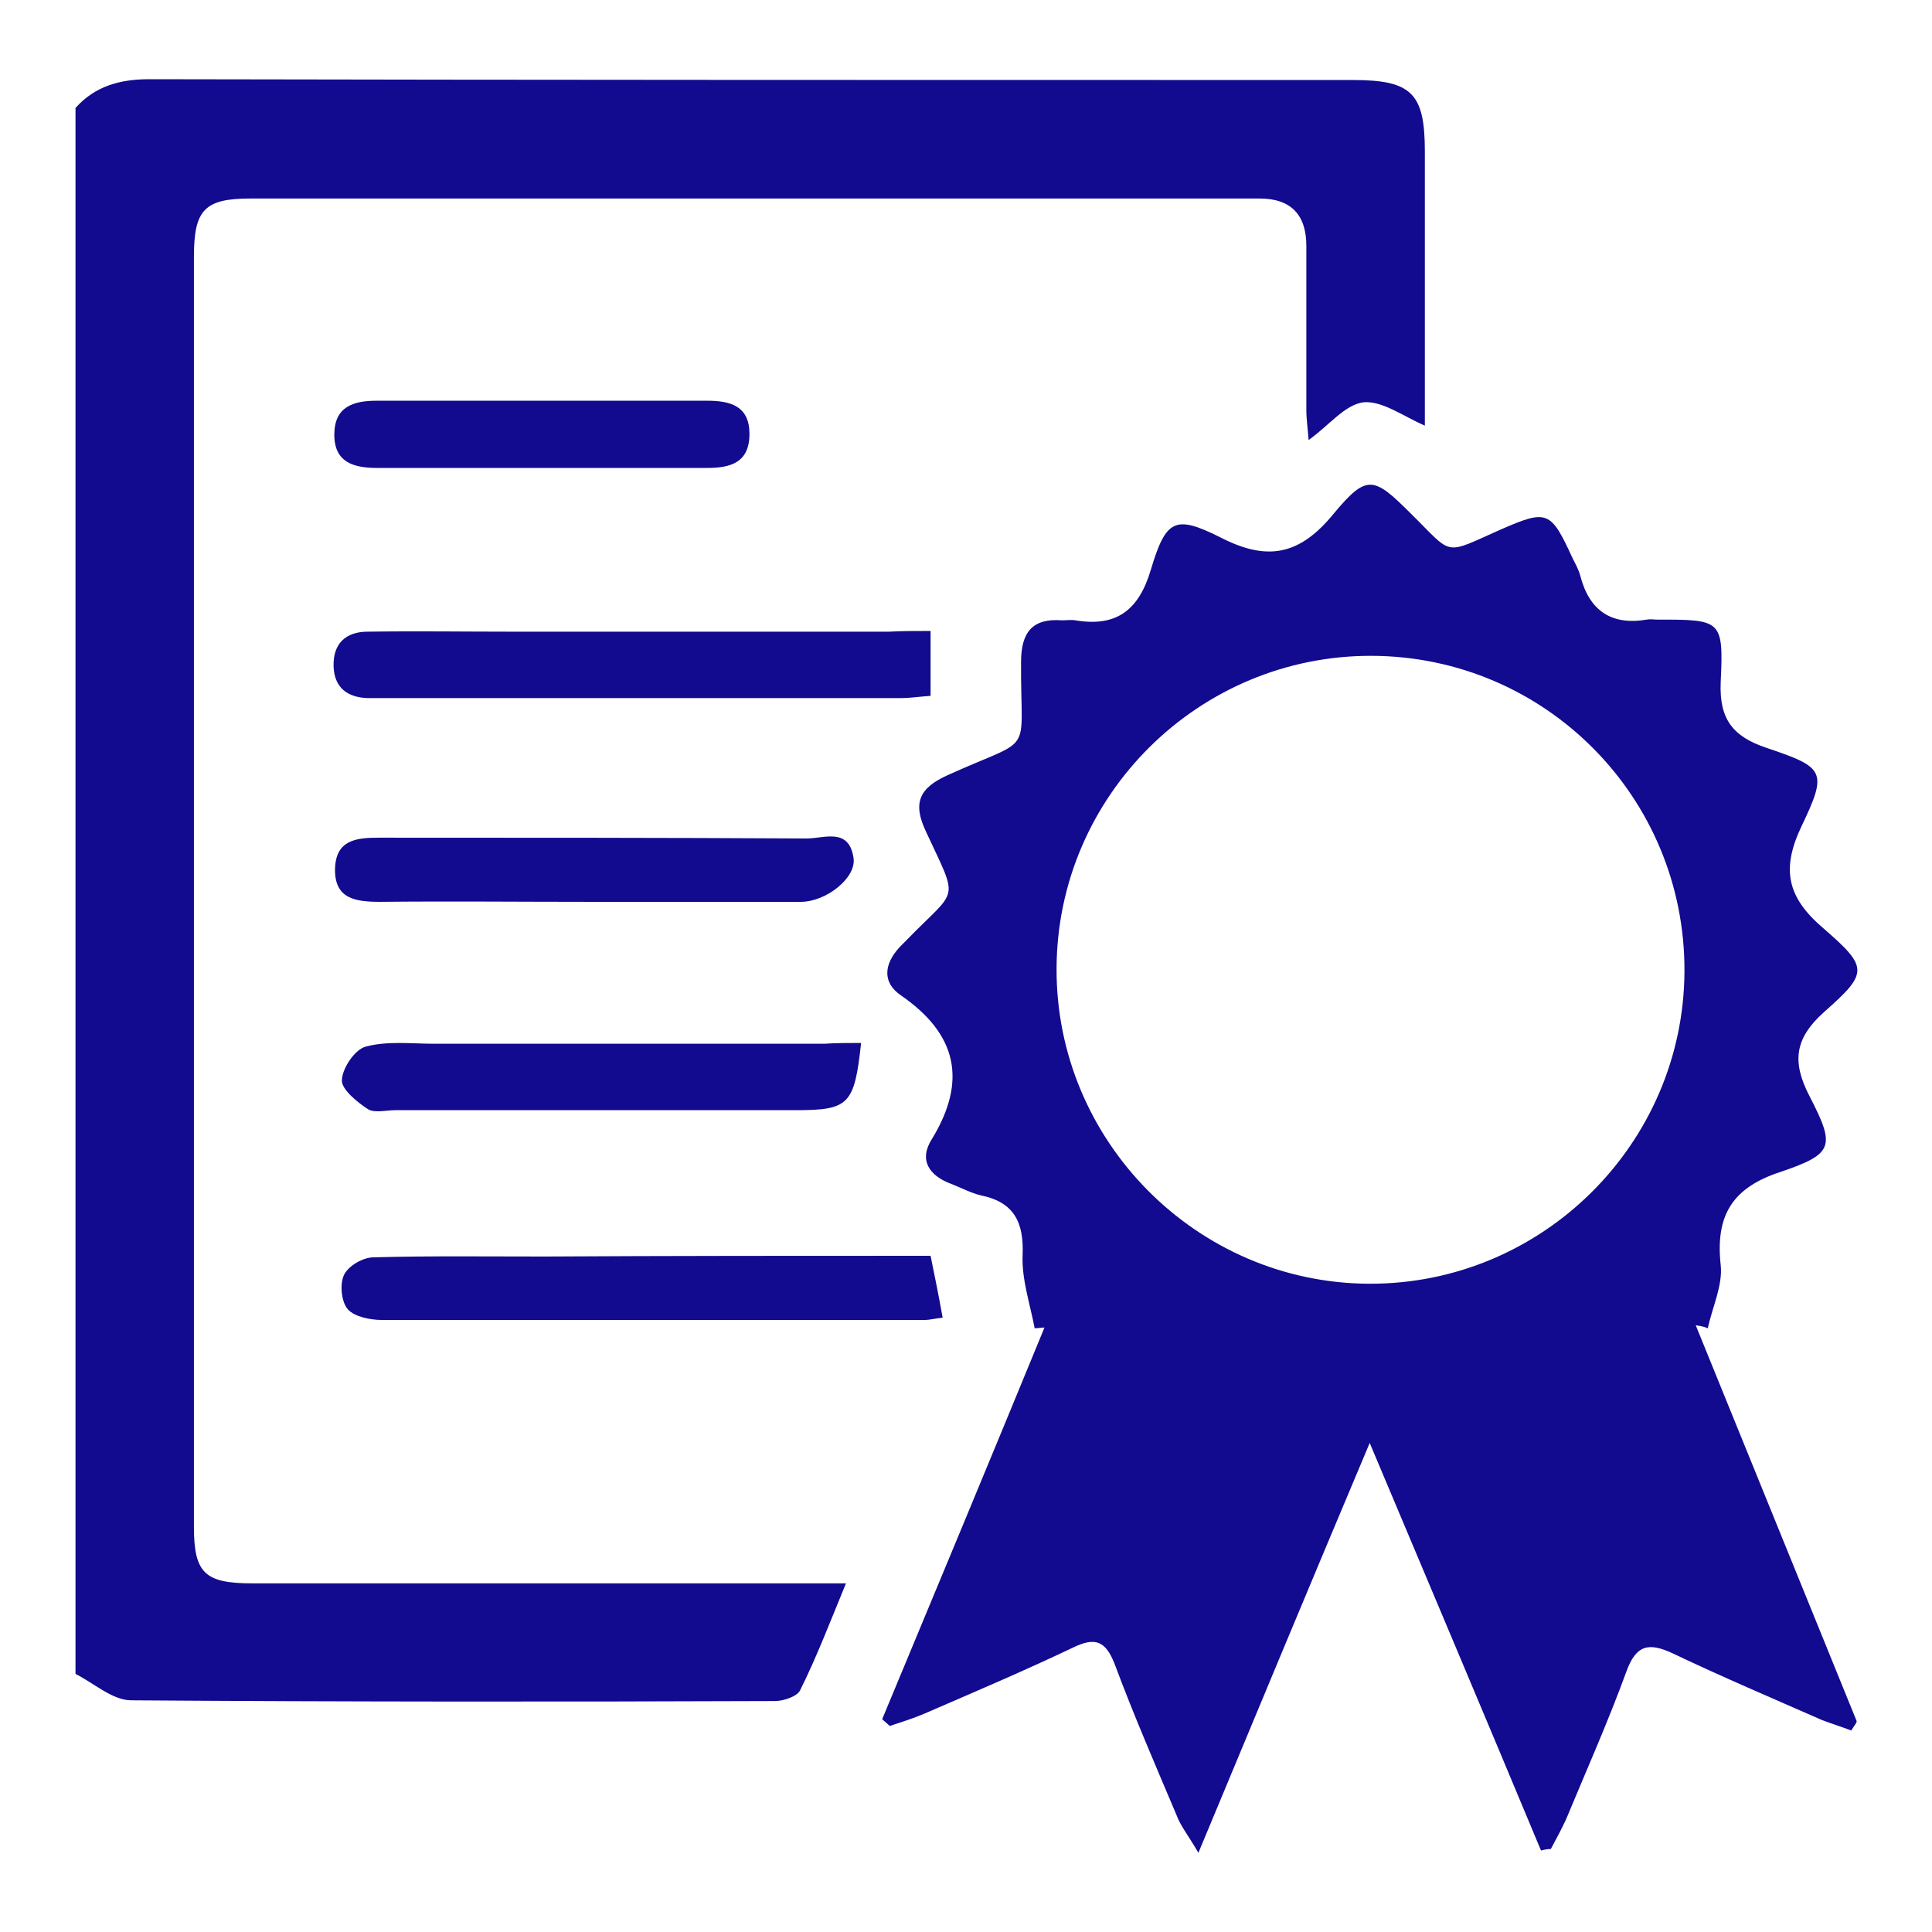 <svg width="24" height="24" viewBox="0 0 24 24" fill="none" xmlns="http://www.w3.org/2000/svg">
<path d="M0.938 1.341C1.181 1.069 1.491 0.984 1.856 0.984C6.844 0.994 11.822 0.994 16.809 0.994C17.541 0.994 17.7 1.163 17.7 1.884C17.7 3.019 17.7 4.153 17.7 5.287C17.438 5.175 17.175 4.978 16.941 4.997C16.706 5.025 16.509 5.287 16.256 5.466C16.247 5.334 16.228 5.213 16.228 5.091C16.228 4.416 16.228 3.741 16.228 3.056C16.228 2.672 16.041 2.466 15.647 2.466C15.6 2.466 15.562 2.466 15.516 2.466C11.381 2.466 7.247 2.466 3.112 2.466C2.541 2.466 2.409 2.606 2.409 3.188C2.409 8.447 2.409 13.706 2.409 18.966C2.409 19.538 2.541 19.669 3.131 19.669C5.409 19.669 7.678 19.669 9.956 19.669C10.116 19.669 10.266 19.669 10.509 19.669C10.312 20.147 10.144 20.587 9.938 21C9.9 21.075 9.731 21.131 9.628 21.131C6.966 21.141 4.294 21.141 1.631 21.122C1.397 21.122 1.163 20.906 0.938 20.794C0.938 14.316 0.938 7.828 0.938 1.341Z" fill="#120A8F"/>
<path d="M21.065 16.463C21.731 18.103 22.396 19.734 23.062 21.375C23.072 21.394 23.043 21.422 22.997 21.497C22.875 21.45 22.753 21.413 22.631 21.366C22.012 21.094 21.393 20.831 20.784 20.541C20.484 20.4 20.325 20.428 20.203 20.766C19.978 21.384 19.706 21.994 19.453 22.603C19.396 22.725 19.331 22.847 19.265 22.969C19.218 22.969 19.181 22.978 19.143 22.988C18.459 21.347 17.765 19.706 17.015 17.925C16.284 19.659 15.609 21.281 14.887 23.016C14.756 22.791 14.662 22.678 14.615 22.547C14.353 21.928 14.081 21.3 13.847 20.672C13.734 20.381 13.603 20.334 13.331 20.466C12.722 20.756 12.103 21.019 11.475 21.291C11.343 21.347 11.193 21.394 11.053 21.441C11.025 21.413 10.987 21.384 10.959 21.356C11.634 19.734 12.309 18.113 12.975 16.491C12.937 16.491 12.9 16.5 12.853 16.5C12.796 16.2 12.693 15.9 12.703 15.6C12.722 15.188 12.6 14.934 12.187 14.85C12.065 14.822 11.943 14.756 11.822 14.709C11.54 14.606 11.409 14.409 11.578 14.147C12.018 13.425 11.887 12.844 11.193 12.366C10.959 12.206 10.978 11.981 11.175 11.766C11.203 11.738 11.24 11.7 11.268 11.672C11.906 11.016 11.915 11.222 11.503 10.331C11.334 9.975 11.418 9.788 11.775 9.628C12.871 9.131 12.675 9.431 12.684 8.222C12.684 7.856 12.825 7.678 13.19 7.706C13.246 7.706 13.312 7.697 13.359 7.706C13.865 7.791 14.146 7.584 14.296 7.078C14.484 6.45 14.597 6.394 15.159 6.675C15.74 6.975 16.143 6.9 16.565 6.384C16.978 5.888 17.062 5.916 17.521 6.375C18.065 6.909 17.915 6.9 18.656 6.572C19.218 6.328 19.265 6.347 19.528 6.919C19.565 6.994 19.612 7.078 19.631 7.153C19.743 7.584 20.015 7.772 20.456 7.697C20.503 7.688 20.54 7.697 20.587 7.697C21.384 7.697 21.412 7.697 21.375 8.475C21.356 8.934 21.525 9.15 21.947 9.291C22.668 9.534 22.706 9.581 22.378 10.266C22.125 10.8 22.2 11.147 22.65 11.531C23.212 12.019 23.212 12.084 22.659 12.572C22.293 12.9 22.256 13.191 22.481 13.622C22.8 14.241 22.781 14.334 22.115 14.559C21.515 14.756 21.309 15.103 21.375 15.713C21.403 15.966 21.271 16.238 21.215 16.5C21.15 16.472 21.112 16.472 21.065 16.463ZM17.043 8.147C14.896 8.138 13.134 9.881 13.125 12.028C13.115 14.175 14.868 15.938 17.006 15.947C19.153 15.956 20.915 14.213 20.925 12.066C20.934 9.909 19.2 8.156 17.043 8.147Z" fill="#120A8F"/>
<path d="M11.56 7.838C11.56 8.138 11.56 8.372 11.56 8.644C11.428 8.653 11.306 8.672 11.185 8.672C9.038 8.672 6.891 8.672 4.744 8.672C4.688 8.672 4.631 8.672 4.566 8.672C4.313 8.663 4.153 8.541 4.144 8.278C4.135 7.997 4.294 7.847 4.566 7.847C5.175 7.838 5.775 7.847 6.375 7.847C7.931 7.847 9.488 7.847 11.044 7.847C11.203 7.838 11.363 7.838 11.56 7.838Z" fill="#120A8F"/>
<path d="M11.56 15.6C11.616 15.872 11.663 16.106 11.71 16.369C11.616 16.378 11.55 16.397 11.485 16.397C9.235 16.397 6.994 16.397 4.744 16.397C4.603 16.397 4.407 16.359 4.322 16.266C4.238 16.172 4.219 15.947 4.275 15.834C4.332 15.722 4.51 15.619 4.641 15.619C5.344 15.6 6.057 15.609 6.76 15.609C8.344 15.6 9.928 15.6 11.56 15.6Z" fill="#120A8F"/>
<path d="M10.697 12.956C10.613 13.725 10.547 13.791 9.881 13.791C8.222 13.791 6.572 13.791 4.913 13.791C4.8 13.791 4.66 13.828 4.575 13.781C4.444 13.697 4.247 13.537 4.247 13.425C4.247 13.275 4.406 13.041 4.538 13.003C4.81 12.928 5.11 12.966 5.4 12.966C7.013 12.966 8.625 12.966 10.238 12.966C10.388 12.956 10.538 12.956 10.697 12.956Z" fill="#120A8F"/>
<path d="M7.322 11.203C6.459 11.203 5.597 11.194 4.725 11.203C4.415 11.203 4.153 11.166 4.162 10.791C4.172 10.434 4.425 10.406 4.706 10.406C6.478 10.406 8.25 10.406 10.022 10.416C10.237 10.416 10.547 10.275 10.603 10.659C10.64 10.903 10.265 11.203 9.947 11.203C9.169 11.203 8.39 11.203 7.612 11.203C7.519 11.203 7.415 11.203 7.322 11.203Z" fill="#120A8F"/>
<path d="M6.713 5.813C6.038 5.813 5.363 5.813 4.688 5.813C4.397 5.813 4.153 5.747 4.153 5.4C4.153 5.053 4.388 4.978 4.678 4.978C6.047 4.978 7.416 4.978 8.785 4.978C9.075 4.978 9.31 5.044 9.31 5.391C9.31 5.747 9.075 5.813 8.785 5.813C8.091 5.813 7.397 5.813 6.713 5.813Z" fill="#120A8F"/>
</svg>
